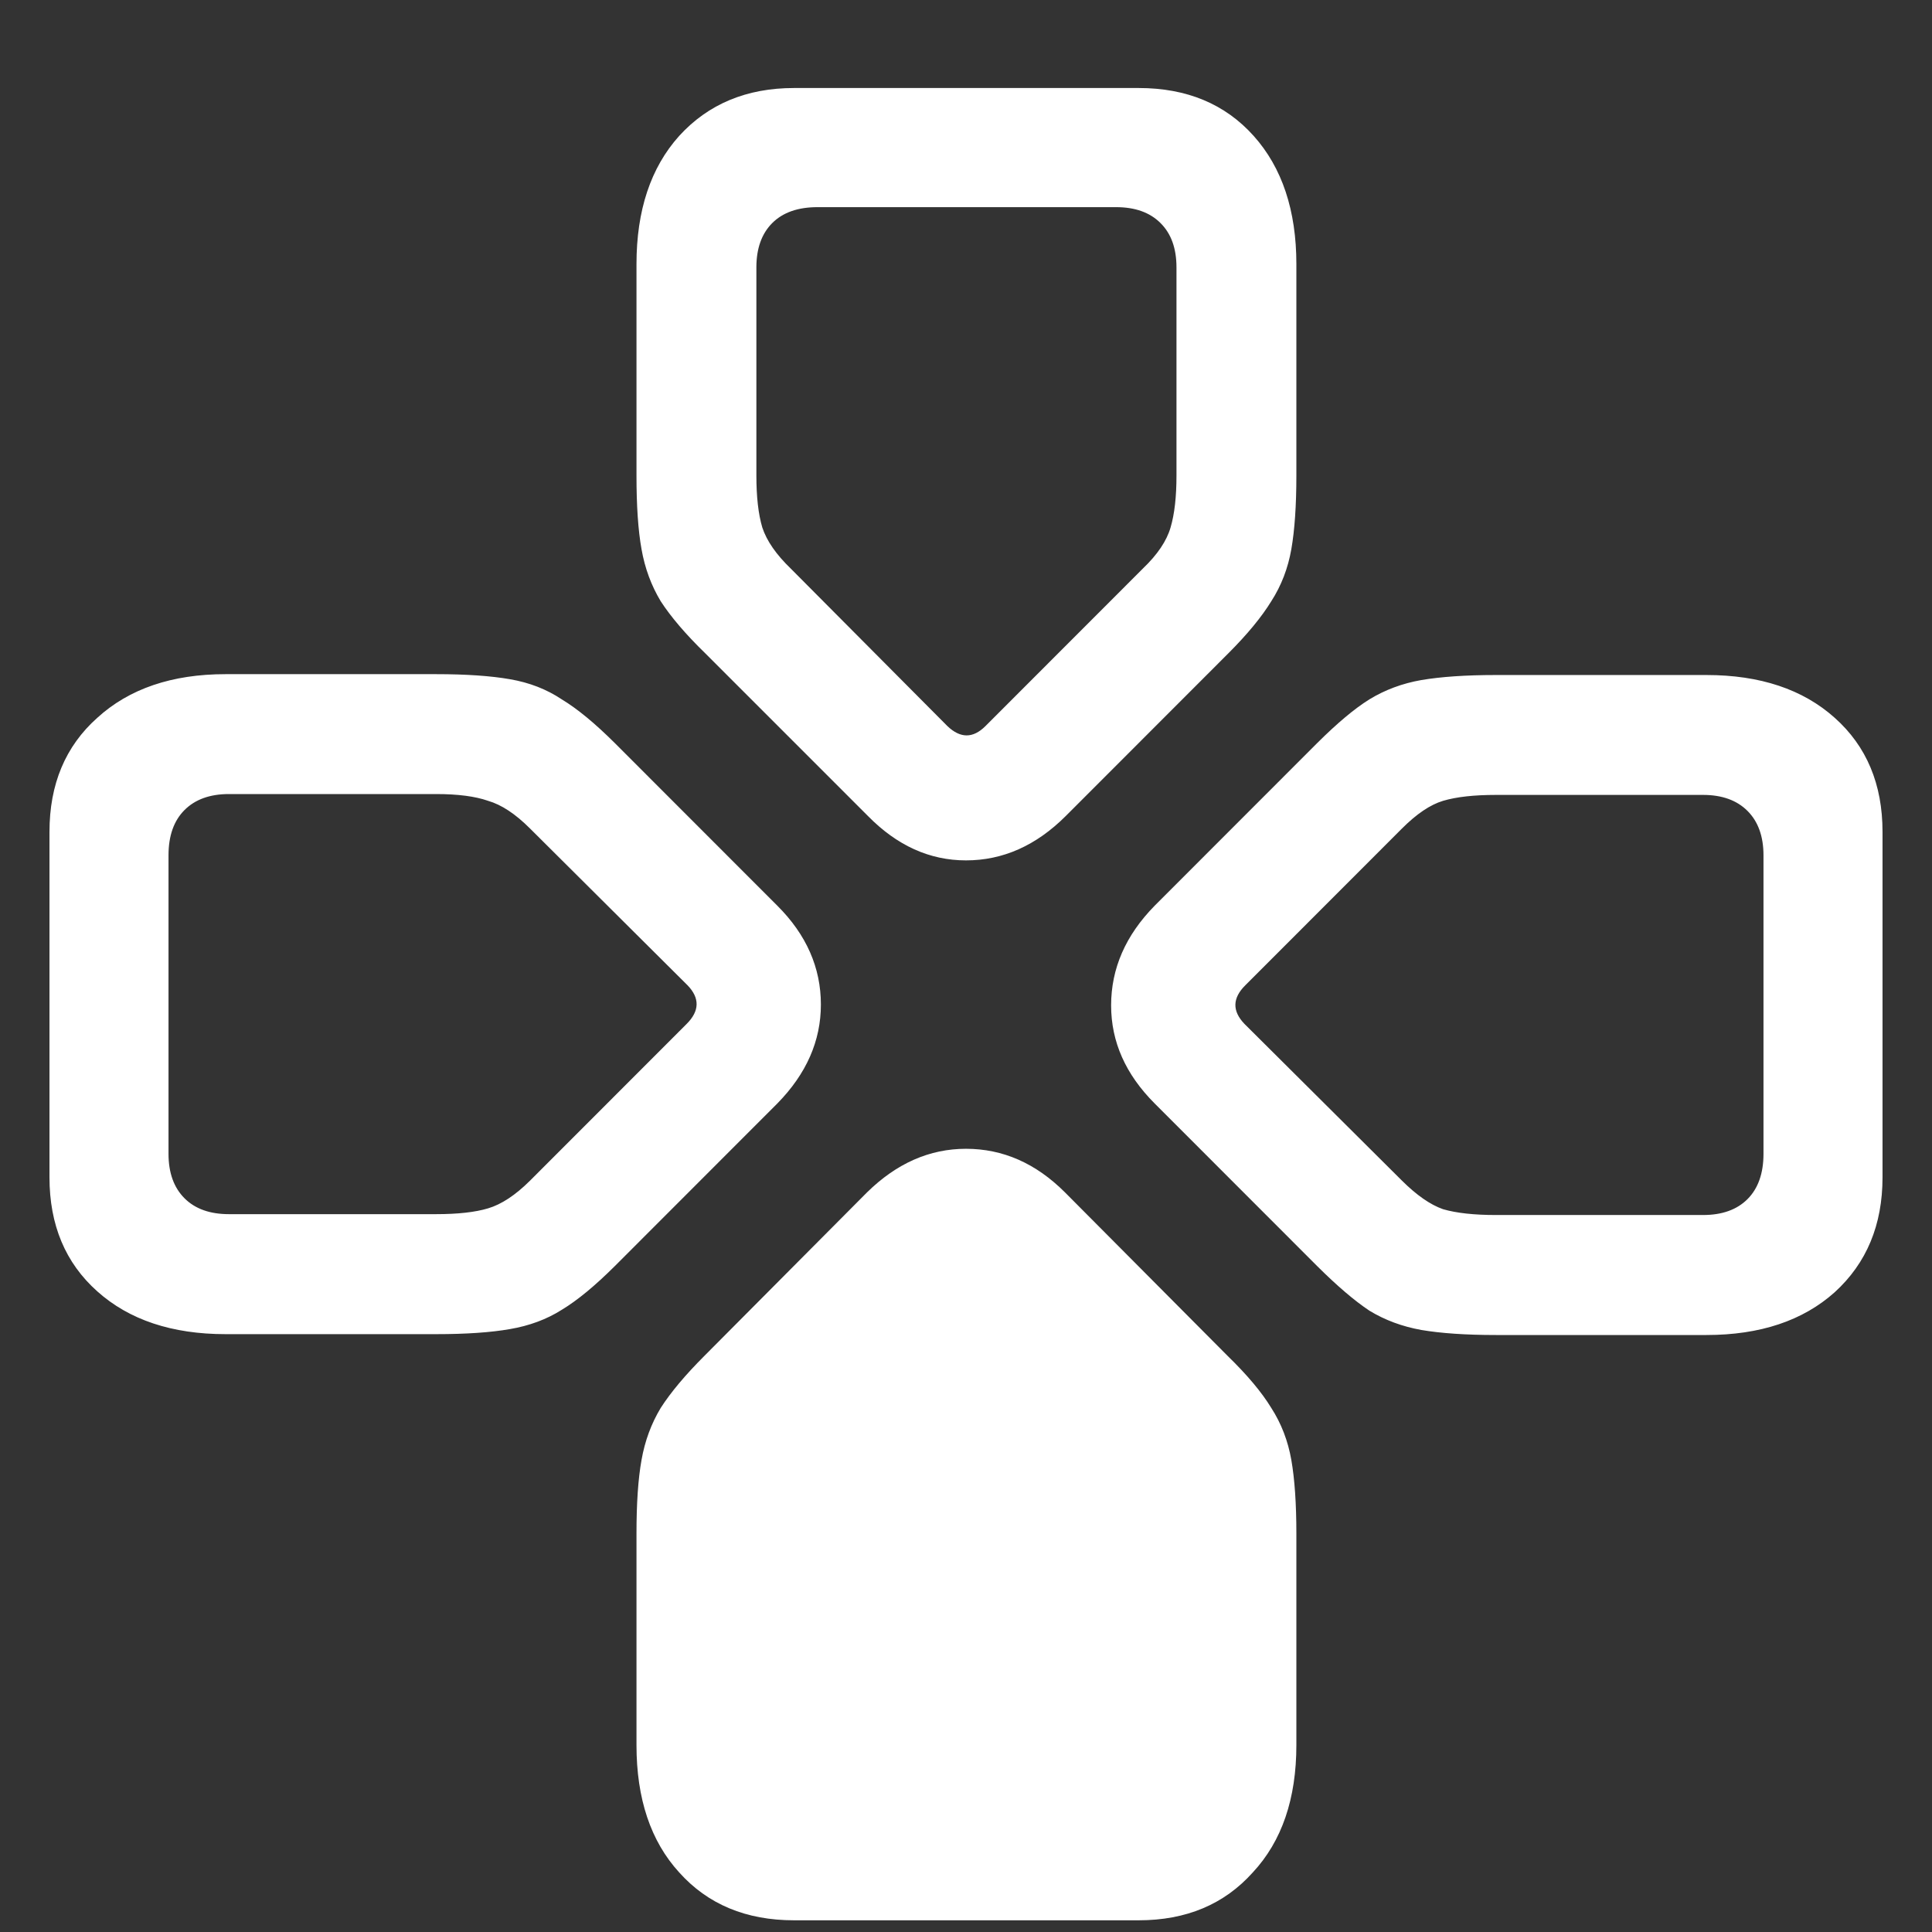 <svg width="18" height="18" viewBox="0 0 18 18" fill="none" xmlns="http://www.w3.org/2000/svg">
<rect x="0" y="0" width="18" height="18" fill="#333333" stroke="none"/>
<path d="M4.062 12.43C4.344 12.43 4.573 12.414 4.75 12.383C4.932 12.352 5.094 12.292 5.234 12.203C5.38 12.115 5.544 11.979 5.727 11.797L7.242 10.281C7.513 10.005 7.648 9.698 7.648 9.359C7.648 9.016 7.513 8.708 7.242 8.438L5.727 6.922C5.544 6.74 5.38 6.604 5.234 6.516C5.094 6.422 4.932 6.359 4.75 6.328C4.573 6.297 4.344 6.281 4.062 6.281H2.102C1.602 6.281 1.203 6.417 0.906 6.688C0.609 6.953 0.461 7.307 0.461 7.75V10.969C0.461 11.412 0.609 11.766 0.906 12.031C1.203 12.297 1.602 12.43 2.102 12.43H4.062ZM4.062 11.312H2.133C1.956 11.312 1.818 11.263 1.719 11.164C1.62 11.065 1.57 10.927 1.57 10.75V7.969C1.57 7.786 1.62 7.646 1.719 7.547C1.818 7.448 1.956 7.398 2.133 7.398H4.062C4.266 7.398 4.427 7.419 4.547 7.461C4.672 7.497 4.802 7.583 4.938 7.719L6.406 9.18C6.521 9.299 6.518 9.419 6.398 9.539L4.938 11C4.802 11.135 4.672 11.221 4.547 11.258C4.427 11.294 4.266 11.312 4.062 11.312ZM5.93 4.43C5.93 4.711 5.945 4.94 5.977 5.117C6.008 5.294 6.068 5.456 6.156 5.602C6.25 5.747 6.388 5.909 6.57 6.086L8.086 7.602C8.357 7.878 8.661 8.016 9 8.016C9.344 8.016 9.654 7.878 9.93 7.602L11.445 6.086C11.622 5.909 11.755 5.747 11.844 5.602C11.938 5.456 12 5.294 12.031 5.117C12.062 4.94 12.078 4.711 12.078 4.43V2.461C12.078 1.961 11.945 1.562 11.68 1.266C11.414 0.969 11.057 0.82 10.609 0.82H7.398C6.956 0.82 6.599 0.969 6.328 1.266C6.062 1.562 5.93 1.961 5.93 2.461V4.43ZM7.047 4.43V2.492C7.047 2.315 7.096 2.177 7.195 2.078C7.294 1.979 7.435 1.93 7.617 1.93H10.398C10.575 1.93 10.713 1.979 10.812 2.078C10.912 2.177 10.961 2.315 10.961 2.492V4.43C10.961 4.628 10.943 4.789 10.906 4.914C10.87 5.039 10.784 5.167 10.648 5.297L9.18 6.766C9.065 6.88 8.948 6.88 8.828 6.766L7.367 5.297C7.232 5.167 7.143 5.039 7.102 4.914C7.065 4.789 7.047 4.628 7.047 4.43ZM13.938 6.289C13.656 6.289 13.425 6.305 13.242 6.336C13.065 6.367 12.904 6.427 12.758 6.516C12.617 6.604 12.456 6.74 12.273 6.922L10.758 8.438C10.487 8.714 10.352 9.023 10.352 9.367C10.352 9.706 10.487 10.01 10.758 10.281L12.273 11.797C12.456 11.979 12.617 12.117 12.758 12.211C12.904 12.3 13.065 12.359 13.242 12.391C13.425 12.422 13.656 12.438 13.938 12.438H15.898C16.398 12.438 16.797 12.305 17.094 12.039C17.391 11.768 17.539 11.412 17.539 10.969V7.75C17.539 7.307 17.391 6.953 17.094 6.688C16.797 6.422 16.398 6.289 15.898 6.289H13.938ZM13.938 7.406H15.867C16.044 7.406 16.182 7.456 16.281 7.555C16.38 7.654 16.43 7.792 16.43 7.969V10.75C16.43 10.932 16.38 11.073 16.281 11.172C16.182 11.271 16.044 11.32 15.867 11.32H13.938C13.734 11.32 13.57 11.302 13.445 11.266C13.325 11.224 13.198 11.135 13.062 11L11.594 9.539C11.479 9.419 11.482 9.299 11.602 9.18L13.062 7.719C13.198 7.583 13.325 7.497 13.445 7.461C13.57 7.424 13.734 7.406 13.938 7.406ZM12.078 14.289C12.078 14.008 12.062 13.779 12.031 13.602C12 13.425 11.938 13.263 11.844 13.117C11.755 12.971 11.62 12.81 11.438 12.633L9.922 11.109C9.651 10.838 9.344 10.703 9 10.703C8.661 10.703 8.354 10.838 8.078 11.109L6.562 12.633C6.385 12.81 6.25 12.971 6.156 13.117C6.068 13.263 6.008 13.425 5.977 13.602C5.945 13.779 5.93 14.008 5.93 14.289V16.258C5.93 16.758 6.062 17.154 6.328 17.445C6.594 17.742 6.951 17.891 7.398 17.891H10.609C11.052 17.891 11.406 17.742 11.672 17.445C11.943 17.154 12.078 16.758 12.078 16.258V14.289Z" fill="white"/>
</svg>

